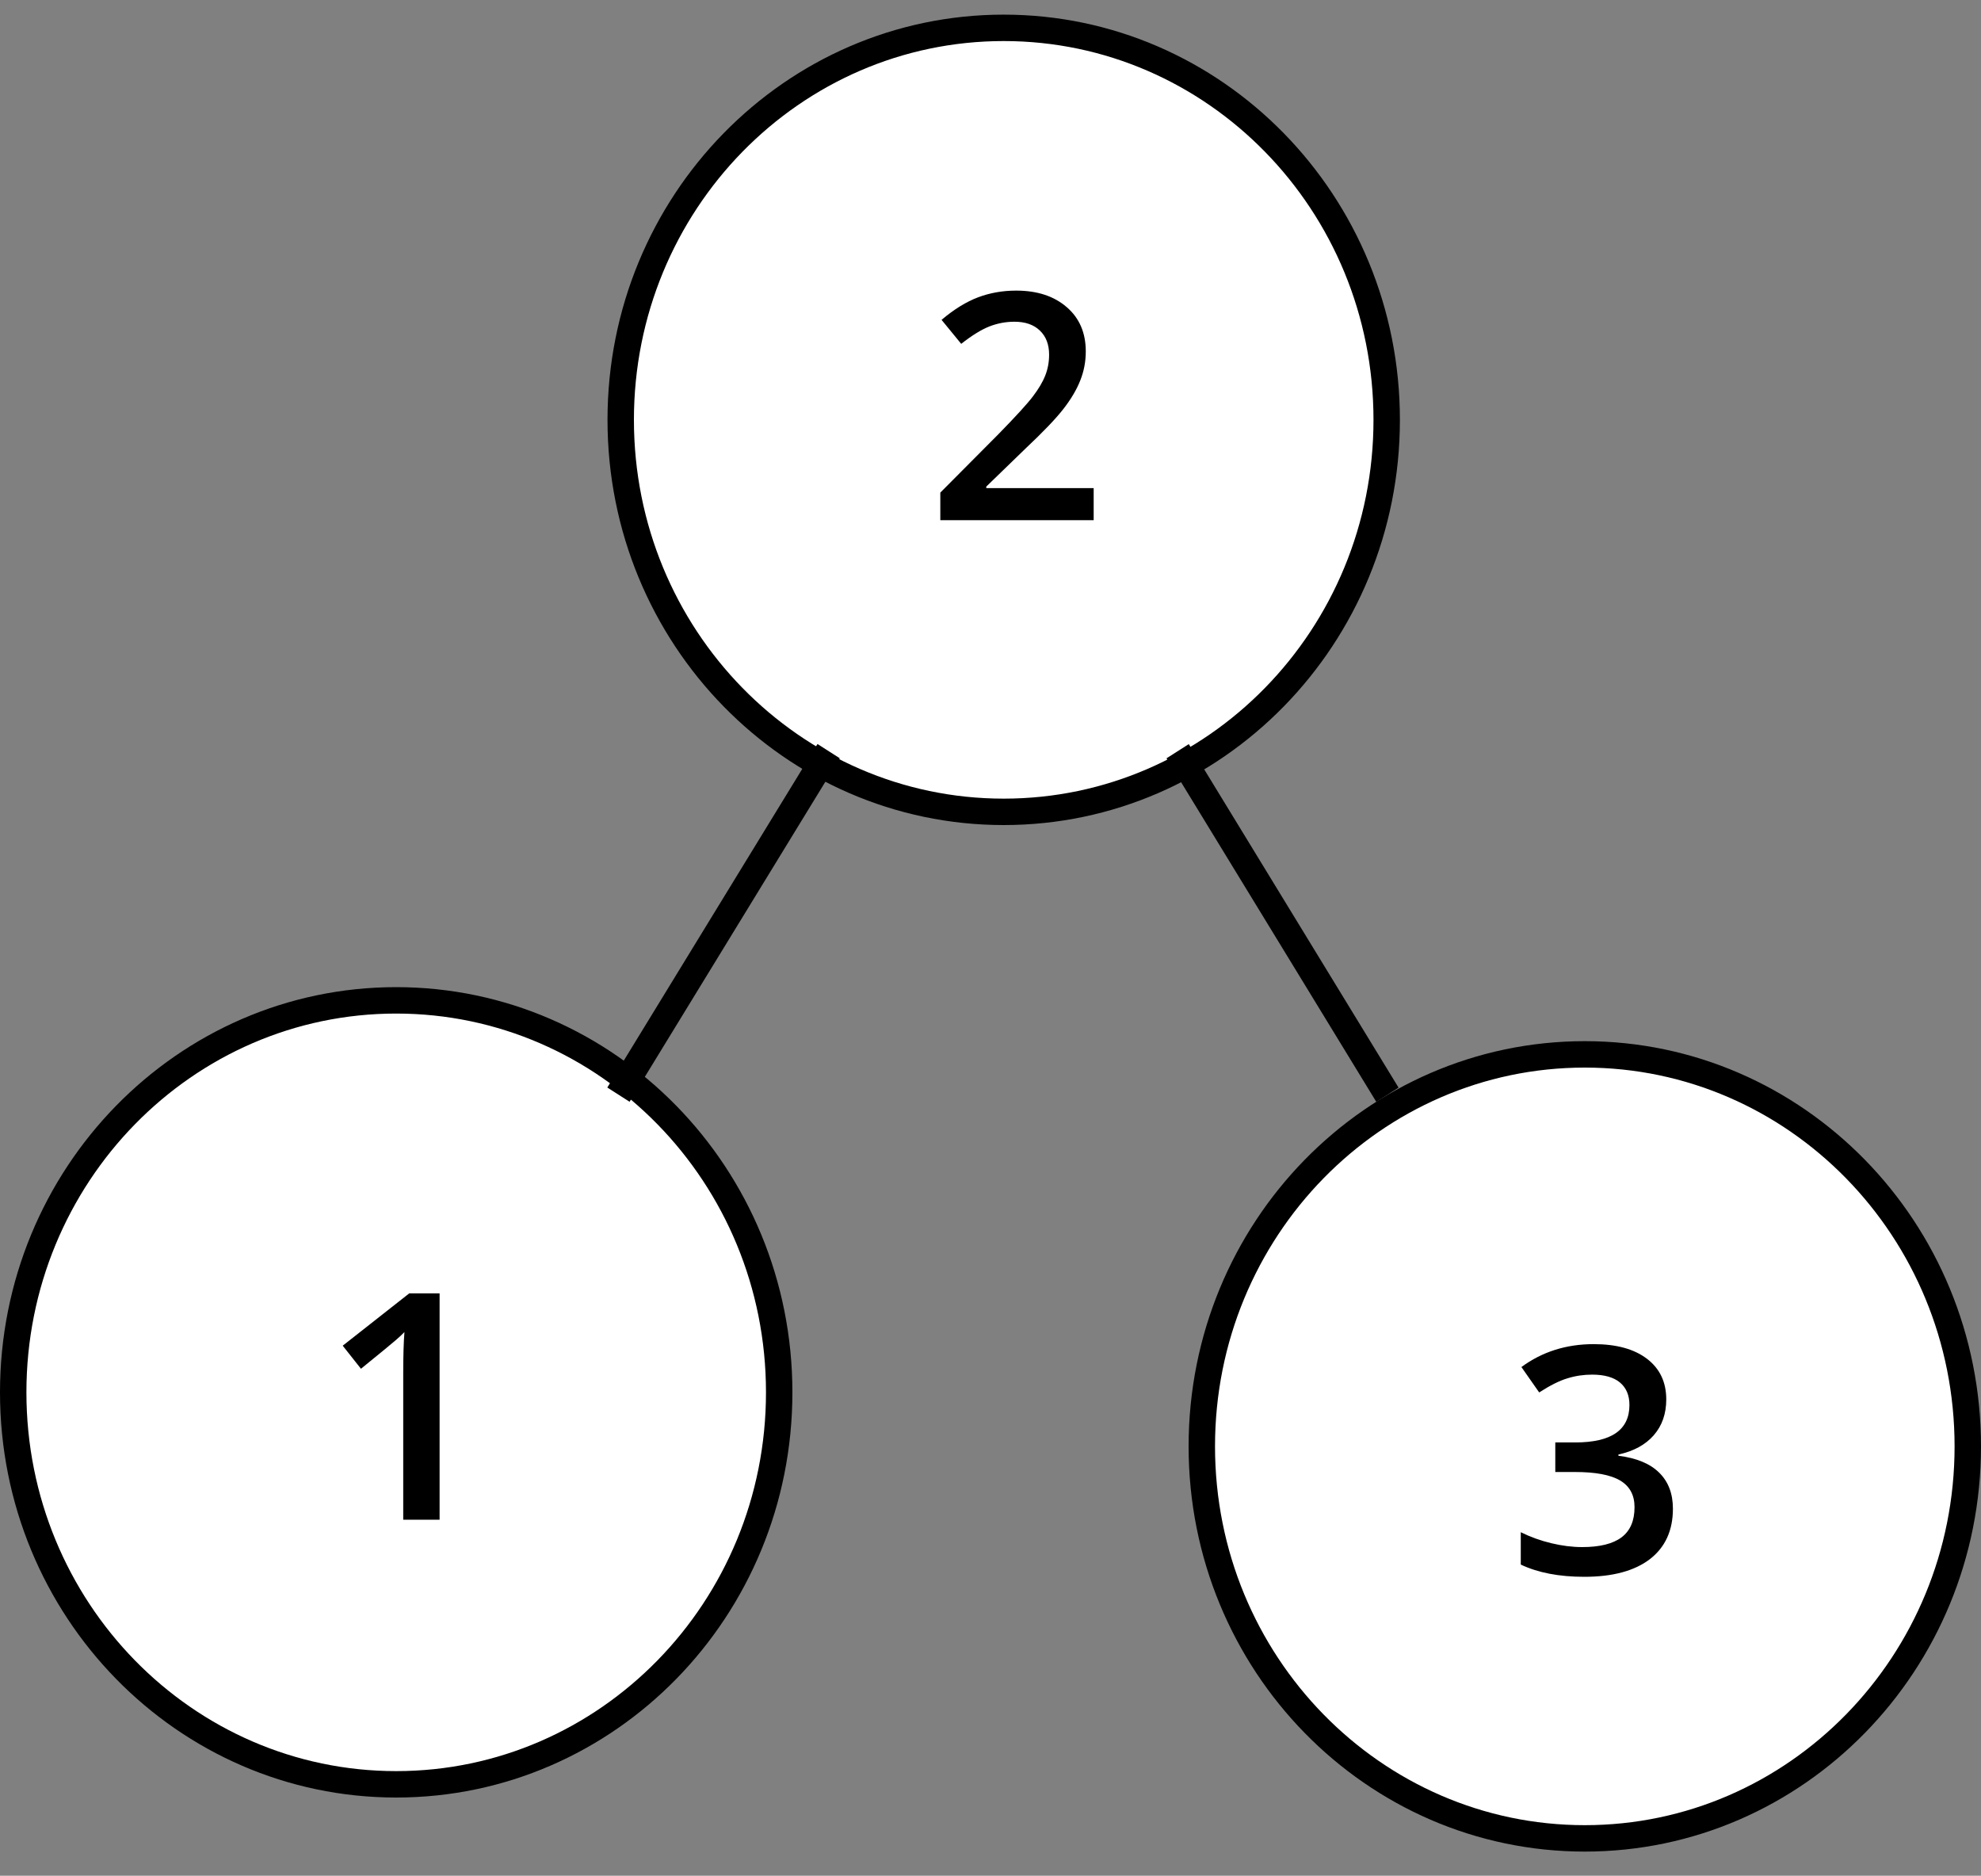 <svg width="75" height="71" viewBox="0 0 75 71" fill="none" xmlns="http://www.w3.org/2000/svg">
<rect x="0" y="0" width="75" height="71" fill="#808080" stroke="none"/>
<path d="M52.5 15.892C52.5 24.097 45.998 30.73 38 30.73C30.002 30.73 23.5 24.097 23.5 15.892C23.5 7.687 30.002 1.054 38 1.054C45.998 1.054 52.5 7.687 52.5 15.892Z" fill="white" stroke="black"/>
<path d="M41.406 19.689H35.6V18.646L37.809 16.425C38.461 15.758 38.893 15.285 39.103 15.008C39.318 14.726 39.475 14.463 39.572 14.216C39.67 13.97 39.719 13.707 39.719 13.425C39.719 13.039 39.602 12.734 39.367 12.511C39.137 12.289 38.816 12.178 38.406 12.178C38.078 12.178 37.76 12.238 37.451 12.359C37.147 12.48 36.793 12.699 36.391 13.015L35.647 12.107C36.123 11.705 36.586 11.42 37.035 11.252C37.484 11.084 37.963 11 38.471 11C39.268 11 39.906 11.209 40.387 11.627C40.867 12.041 41.107 12.599 41.107 13.303C41.107 13.689 41.037 14.056 40.897 14.404C40.76 14.752 40.547 15.111 40.258 15.482C39.973 15.849 39.496 16.347 38.828 16.976L37.34 18.418V18.476H41.406V19.689Z" fill="black"/>
<path d="M29.5 52.703C29.5 60.908 22.998 67.54 15 67.54C7.002 67.54 0.5 60.908 0.5 52.703C0.5 44.497 7.002 37.865 15 37.865C22.998 37.865 29.5 44.497 29.5 52.703Z" fill="white" stroke="black"/>
<path d="M16.643 57.523H15.266V51.991C15.266 51.331 15.281 50.808 15.312 50.421C15.223 50.515 15.111 50.618 14.979 50.731C14.85 50.845 14.412 51.204 13.666 51.81L12.975 50.937L15.494 48.956H16.643V57.523Z" fill="black"/>
<path d="M74.5 54.748C74.5 62.953 67.998 69.586 60 69.586C52.002 69.586 45.5 62.953 45.5 54.748C45.5 46.542 52.002 39.91 60 39.91C67.998 39.91 74.5 46.542 74.5 54.748Z" fill="white" stroke="black"/>
<path d="M63.084 52.97C63.084 53.513 62.926 53.966 62.609 54.329C62.293 54.689 61.848 54.931 61.273 55.056V55.103C61.961 55.189 62.477 55.404 62.82 55.747C63.164 56.087 63.336 56.54 63.336 57.107C63.336 57.931 63.045 58.568 62.463 59.017C61.881 59.462 61.053 59.685 59.978 59.685C59.029 59.685 58.228 59.531 57.576 59.222V57.997C57.94 58.177 58.324 58.316 58.73 58.413C59.137 58.511 59.527 58.56 59.902 58.56C60.566 58.56 61.062 58.437 61.391 58.191C61.719 57.944 61.883 57.564 61.883 57.048C61.883 56.591 61.701 56.255 61.338 56.04C60.975 55.825 60.404 55.718 59.627 55.718H58.883V54.599H59.639C61.006 54.599 61.69 54.126 61.69 53.181C61.69 52.814 61.57 52.531 61.332 52.331C61.094 52.132 60.742 52.032 60.277 52.032C59.953 52.032 59.641 52.079 59.34 52.173C59.039 52.263 58.684 52.441 58.273 52.706L57.6 51.745C58.385 51.167 59.297 50.878 60.336 50.878C61.199 50.878 61.873 51.064 62.357 51.435C62.842 51.806 63.084 52.318 63.084 52.97Z" fill="black"/>
<line y1="-0.5" x2="15.244" y2="-0.5" transform="matrix(-0.522 0.853 -0.843 -0.539 30.95 28.162)" stroke="black"/>
<line y1="-0.5" x2="15.244" y2="-0.5" transform="matrix(-0.521 -0.853 0.843 -0.538 52.949 41.169)" stroke="black"/>
</svg>
